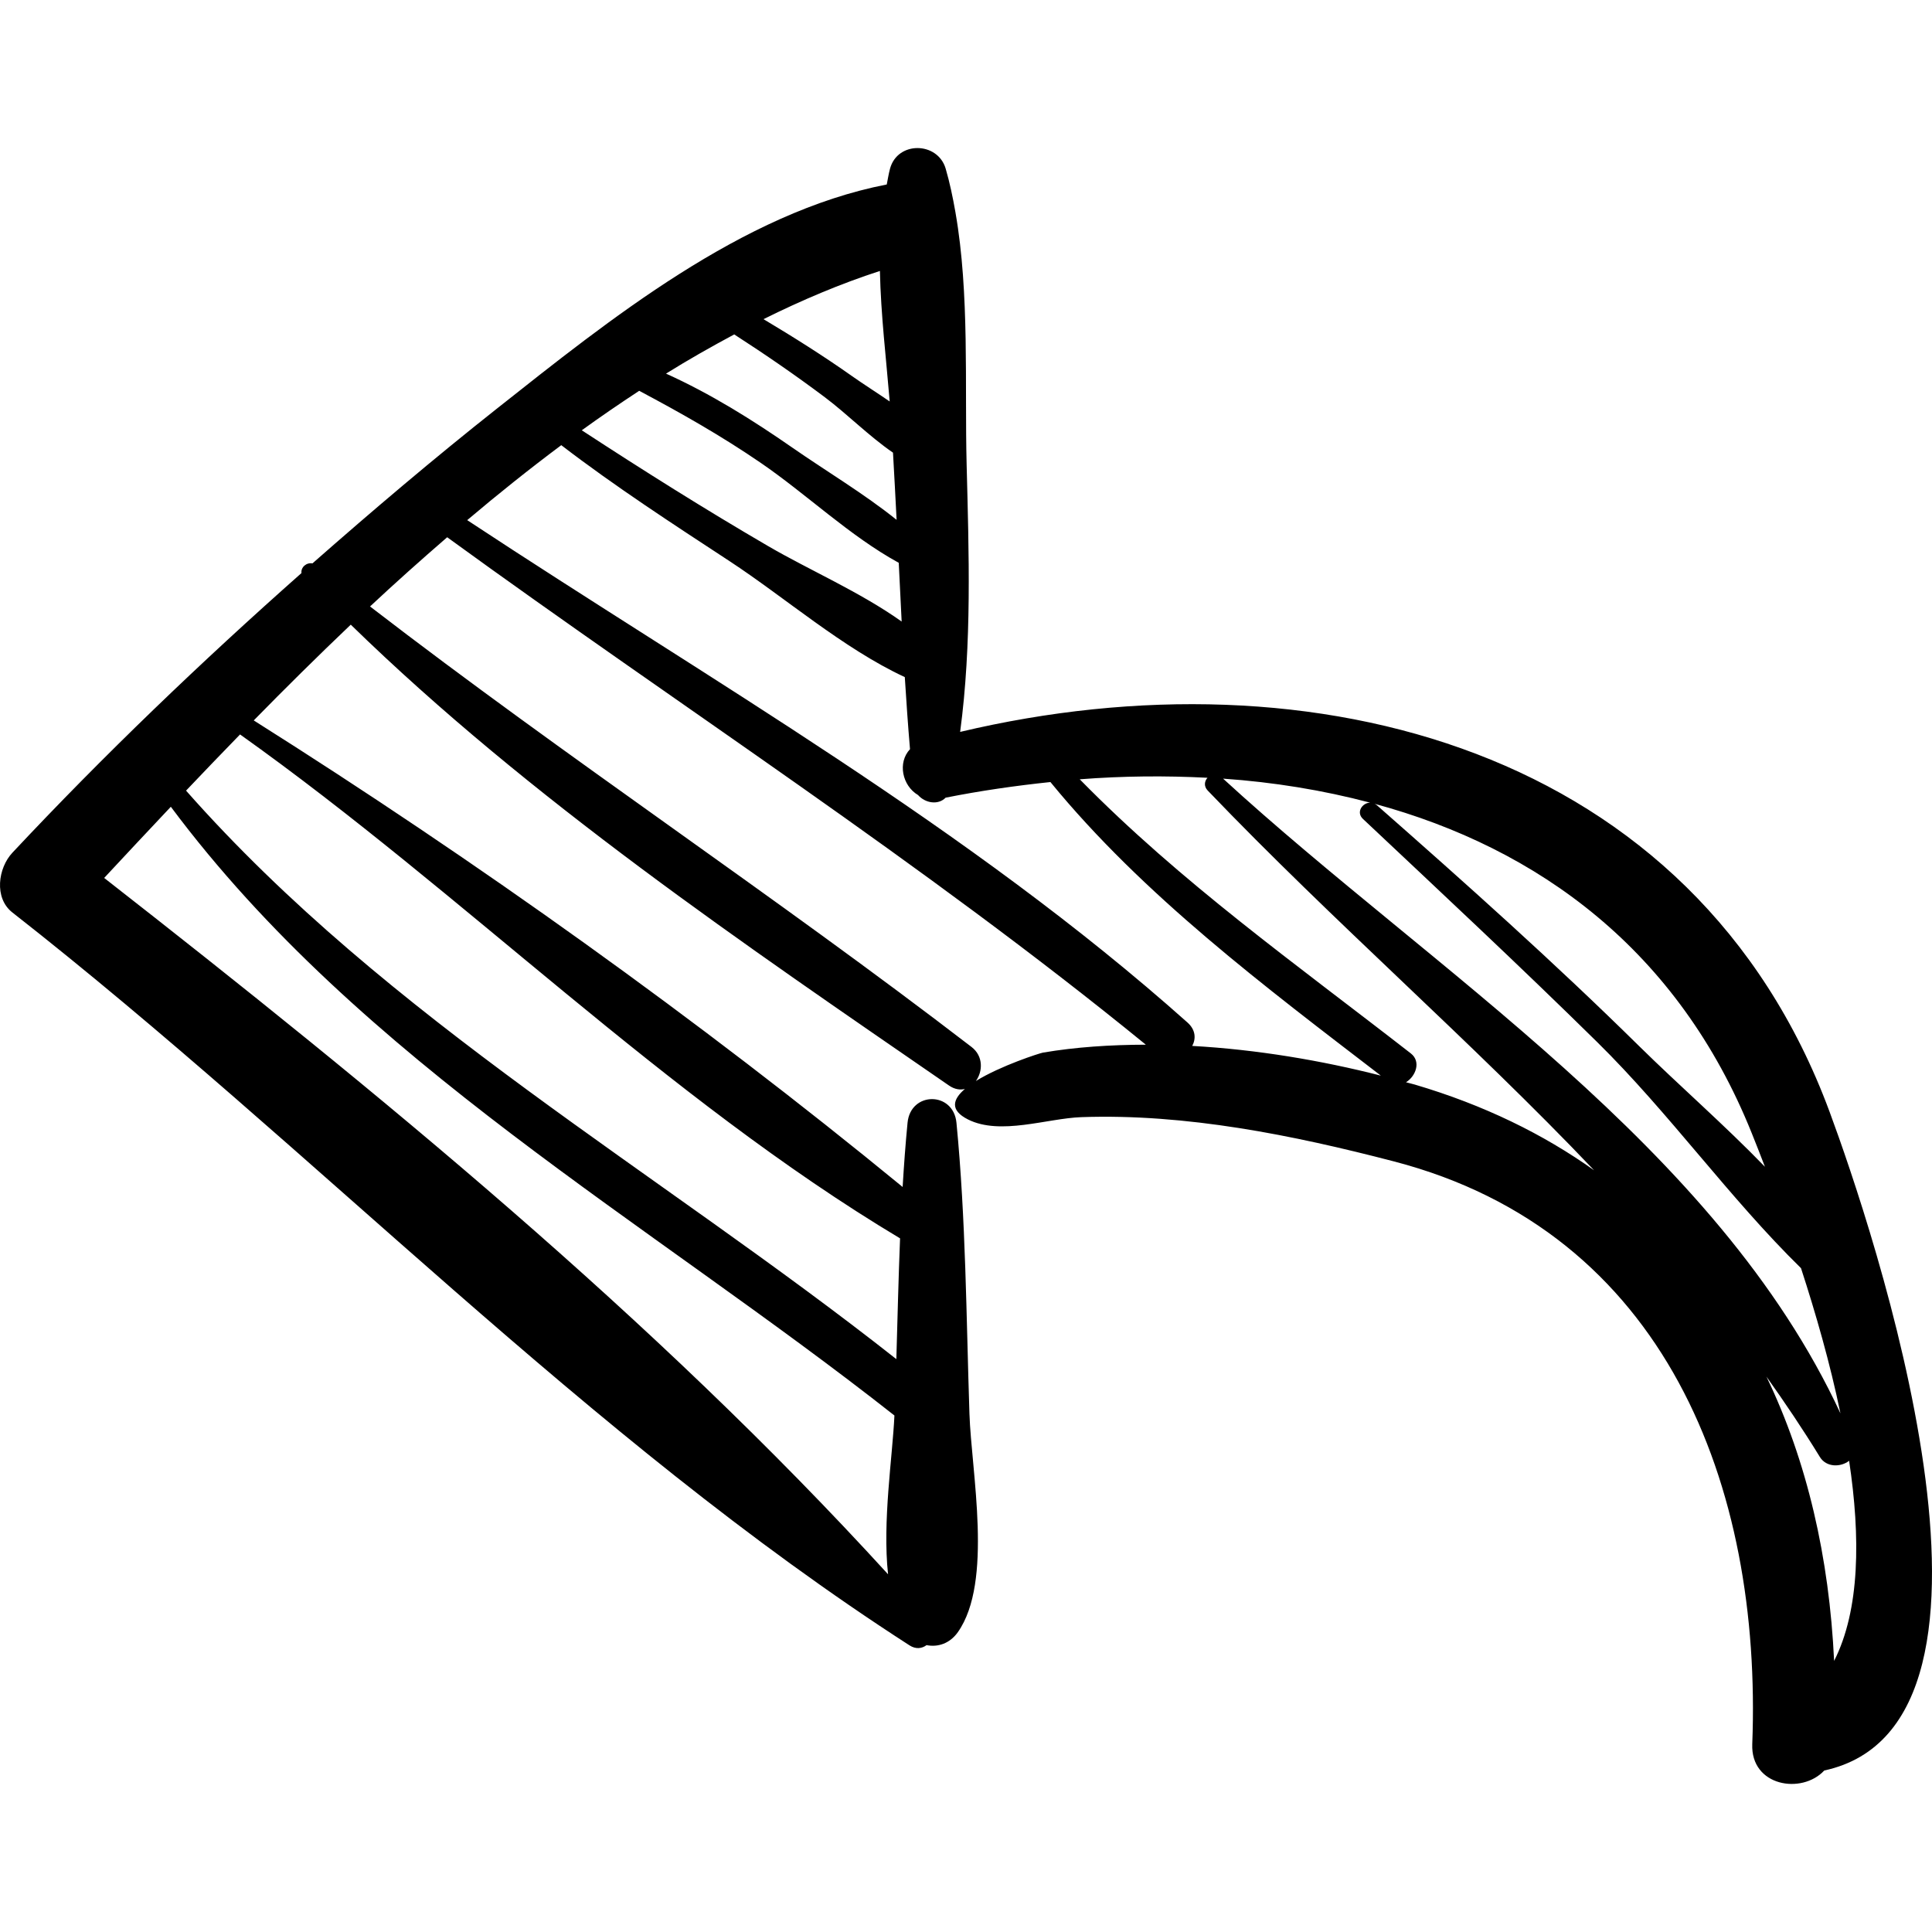 <?xml version="1.0"?>
<svg xmlns="http://www.w3.org/2000/svg" xmlns:xlink="http://www.w3.org/1999/xlink" version="1.1" id="Capa_1" x="0px" y="0px" width="512px" height="512px" viewBox="0 0 193.266 193.266" style="enable-background:new 0 0 193.266 193.266;" xml:space="preserve"><g><g>
	<path d="M183.011,111.191c-13.503-36.417-51.753-46.329-86.965-37.976c1.185-8.843,0.875-17.887,0.649-26.781   C96.494,38.482,97,29.389,95.584,21.28c-0.005-0.037-0.013-0.071-0.018-0.107c-0.258-1.465-0.56-2.907-0.963-4.292   c-0.79-2.72-4.822-2.799-5.572,0c-0.139,0.515-0.218,1.048-0.325,1.573c-14.494,2.817-27.809,13.573-38.962,22.392   c-6.306,4.986-12.443,10.196-18.487,15.511c-0.609-0.107-1.174,0.392-1.099,0.969C20.107,66.224,10.404,75.518,1.236,85.305   c-1.426,1.523-1.855,4.518,0,5.972c30.215,23.666,57.453,52.513,89.75,73.318c0.635,0.409,1.248,0.315,1.7-0.025   c1.129,0.224,2.323-0.152,3.133-1.298c3.548-5.033,1.35-16.004,1.158-21.858c-0.319-9.69-0.359-19.447-1.299-29.103   c-0.306-3.148-4.586-3.148-4.892,0c-0.208,2.139-0.363,4.281-0.492,6.427c-20.425-16.76-42.62-32.602-64.911-46.671   c3.142-3.206,6.384-6.417,9.706-9.579c17.919,17.464,39.387,32.001,59.841,46.1c0.571,0.394,1.116,0.463,1.593,0.346   c-1.207,1.029-1.539,2.12,0.312,3.051c3.231,1.624,7.92-0.111,11.33-0.231c10.472-0.368,21.174,1.799,31.254,4.421   c27.209,7.077,36.858,32.485,35.867,58.302c-0.162,4.208,4.941,5.065,7.204,2.634C204.136,172.434,187.177,122.427,183.011,111.191   z M88.837,157.484c-23.365-25.615-51.154-48.365-78.416-69.66c2.155-2.315,4.39-4.705,6.668-7.12   c19.029,25.518,47.702,41.455,72.384,60.894C89.285,145.7,88.26,152.22,88.837,157.484z M90.037,123.879   c-0.162,4.025-0.254,8.054-0.372,12.08c-23.843-18.807-50.812-33.954-71.053-56.869c1.762-1.859,3.572-3.737,5.402-5.62   C46.408,89.391,66.472,109.772,90.037,123.879z M175.227,113.337c0.388,0.962,0.846,2.13,1.327,3.38   c-4.065-4.199-8.558-8.104-12.592-12.078c-8.462-8.339-17.324-16.26-26.242-24.102c-0.074-0.065-0.153-0.094-0.229-0.134   C153.939,84.858,167.891,95.087,175.227,113.337z M88.021,27.104C88.114,31.48,88.651,35.917,89,40.16   c-1.274-0.877-2.578-1.695-3.752-2.525c-2.876-2.031-5.853-3.905-8.873-5.709C80.205,30.026,84.085,28.381,88.021,27.104z    M73.448,33.453c3.091,1.995,6.117,4.073,9.061,6.282c2.224,1.668,4.412,3.892,6.821,5.546c0.125,2.239,0.251,4.477,0.361,6.72   c-3.283-2.633-7.01-4.847-10.415-7.213c-4.007-2.784-8.194-5.403-12.651-7.413C68.875,35.97,71.156,34.682,73.448,33.453z    M63.941,39.094c4.186,2.222,8.243,4.523,12.17,7.215c4.617,3.165,8.874,7.295,13.794,9.992c0.095,1.959,0.187,3.918,0.291,5.876   c-4.137-2.947-9.297-5.183-13.327-7.531c-6.35-3.699-12.537-7.595-18.672-11.602C60.093,41.671,62.012,40.362,63.941,39.094z    M104.335,105.296c-0.323,0.056-4.208,1.296-6.711,2.84c0.688-0.955,0.764-2.481-0.44-3.406   C77.457,89.566,56.738,75.862,37.016,60.667c2.521-2.36,5.105-4.66,7.718-6.924c23.335,16.969,47.495,32.496,69.889,50.762   C111.075,104.513,107.601,104.741,104.335,105.296z M119.264,104.628c0.382-0.715,0.353-1.603-0.473-2.339   C96.915,82.781,71.129,68.128,46.737,52.032c3.079-2.607,6.219-5.115,9.409-7.5c5.407,4.148,11.154,7.877,16.839,11.605   c5.502,3.607,11.394,8.754,17.526,11.596c0.153,2.407,0.316,4.812,0.521,7.21c-1.264,1.352-0.779,3.649,0.804,4.59   c0.73,0.819,2.023,1.022,2.76,0.261c3.474-0.692,6.979-1.195,10.482-1.563c9.283,11.346,21.512,20.502,33.053,29.368   C132.202,106.083,125.709,104.986,119.264,104.628z M141.533,108.496c-0.284-0.084-0.597-0.152-0.886-0.233   c0.97-0.591,1.539-2.063,0.486-2.884c-11.471-8.927-23.009-17.109-33.122-27.423c4.293-0.334,8.564-0.37,12.778-0.152   c-0.297,0.334-0.387,0.847,0.021,1.274c12.762,13.315,26.317,25.026,38.656,37.992   C154.367,113.438,148.411,110.526,141.533,108.496z M122.35,77.89c5.049,0.35,9.978,1.152,14.714,2.403   c-0.772,0.003-1.441,0.948-0.725,1.624c7.854,7.391,15.739,14.75,23.424,22.317c7.246,7.133,13.191,15.561,20.399,22.626   c1.472,4.519,2.908,9.507,3.945,14.523C171.702,114.656,143.388,97.193,122.35,77.89z M183.474,166.147   c-0.486-10.317-2.692-19.978-6.774-28.444c1.848,2.6,3.645,5.262,5.347,8.041c0.654,1.068,2.102,1.034,2.928,0.384   C186.124,153.768,186.063,161.04,183.474,166.147z" data-original="#000000" class="active-path" fill="#000000"/>
</g></g> </svg>
